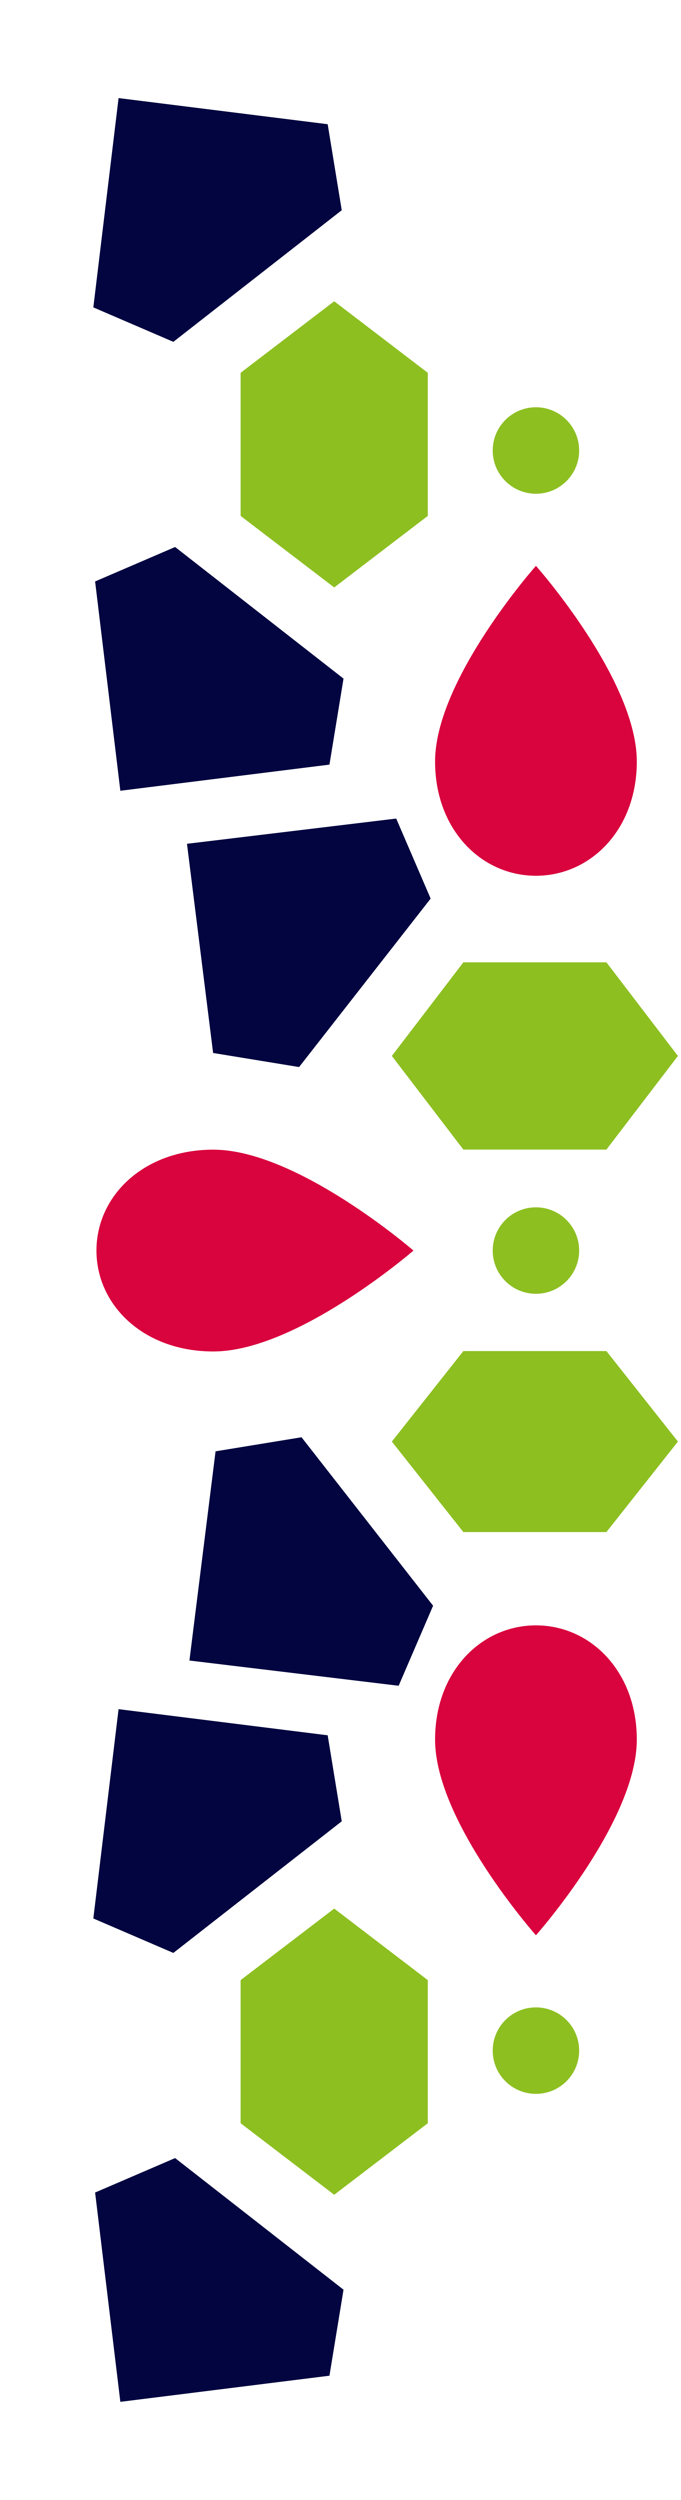<svg width="118" height="433" viewBox="0 0 118 433" fill="none" xmlns="http://www.w3.org/2000/svg">
<path d="M92.865 335.203C92.865 335.203 110.343 315.496 110.343 301.311C110.343 289.476 102.303 281.521 92.865 281.521C83.427 281.521 75.387 289.476 75.387 301.311C75.387 315.496 92.865 335.203 92.865 335.203Z" fill="#D9043D"/>
<path d="M57.909 380.146L74.127 367.753L74.127 342.969L57.909 330.576L41.692 342.969L41.692 367.753L57.909 380.146Z" fill="#8DBF21"/>
<path d="M30.344 373.79L16.48 379.758L20.852 416.012L57.086 411.484L59.523 396.587L30.344 373.79Z" fill="#020540"/>
<path d="M30.037 338.257L16.172 332.289L20.544 296.035L56.779 300.563L59.216 315.46L30.037 338.257Z" fill="#020540"/>
<circle cx="7.49" cy="7.49" r="7.49" transform="matrix(1 8.74228e-08 8.74228e-08 -1 85.374 362.668)" fill="#8DBF21"/>
<path d="M92.865 98.005C92.865 98.005 75.387 117.712 75.387 131.897C75.387 143.732 83.427 151.687 92.865 151.687C102.303 151.687 110.343 143.732 110.343 131.897C110.343 117.712 92.865 98.005 92.865 98.005Z" fill="#D9043D"/>
<path d="M57.909 101.75L74.127 89.358L74.127 64.573L57.909 52.181L41.692 64.573L41.692 89.358L57.909 101.75Z" fill="#8DBF21"/>
<path d="M30.344 94.743L16.48 100.711L20.852 136.965L57.086 132.436L59.523 117.54L30.344 94.743Z" fill="#020540"/>
<path d="M30.037 59.209L16.172 53.241L20.544 16.987L56.779 21.515L59.216 36.412L30.037 59.209Z" fill="#020540"/>
<ellipse cx="7.49" cy="7.49" rx="7.49" ry="7.49" transform="matrix(1 8.74228e-08 8.74228e-08 -1 85.374 85.52)" fill="#8DBF21"/>
<path d="M71.642 216.604C71.642 216.604 51.477 199.127 36.962 199.127C24.852 199.127 16.712 207.166 16.712 216.604C16.712 226.042 24.852 234.082 36.962 234.082C51.477 234.082 71.642 216.604 71.642 216.604Z" fill="#D9043D"/>
<path d="M67.897 249.687L80.289 265.364L105.074 265.364L117.466 249.687L105.074 234.01L80.289 234.01L67.897 249.687Z" fill="#8DBF21"/>
<path d="M67.897 182.897L80.289 199.114L105.074 199.114L117.466 182.897L105.074 166.679L80.289 166.679L67.897 182.897Z" fill="#8DBF21"/>
<path d="M74.621 155.641L68.653 141.777L32.399 146.149L36.927 182.383L51.824 184.82L74.621 155.641Z" fill="#020540"/>
<path d="M75.045 278.12L69.076 291.984L32.822 287.612L37.351 251.377L52.247 248.94L75.045 278.12Z" fill="#020540"/>
<circle cx="7.49" cy="7.49" r="7.49" transform="matrix(-1.31134e-07 1 1 1.31134e-07 85.374 209.114)" fill="#8DBF21"/>
</svg>
